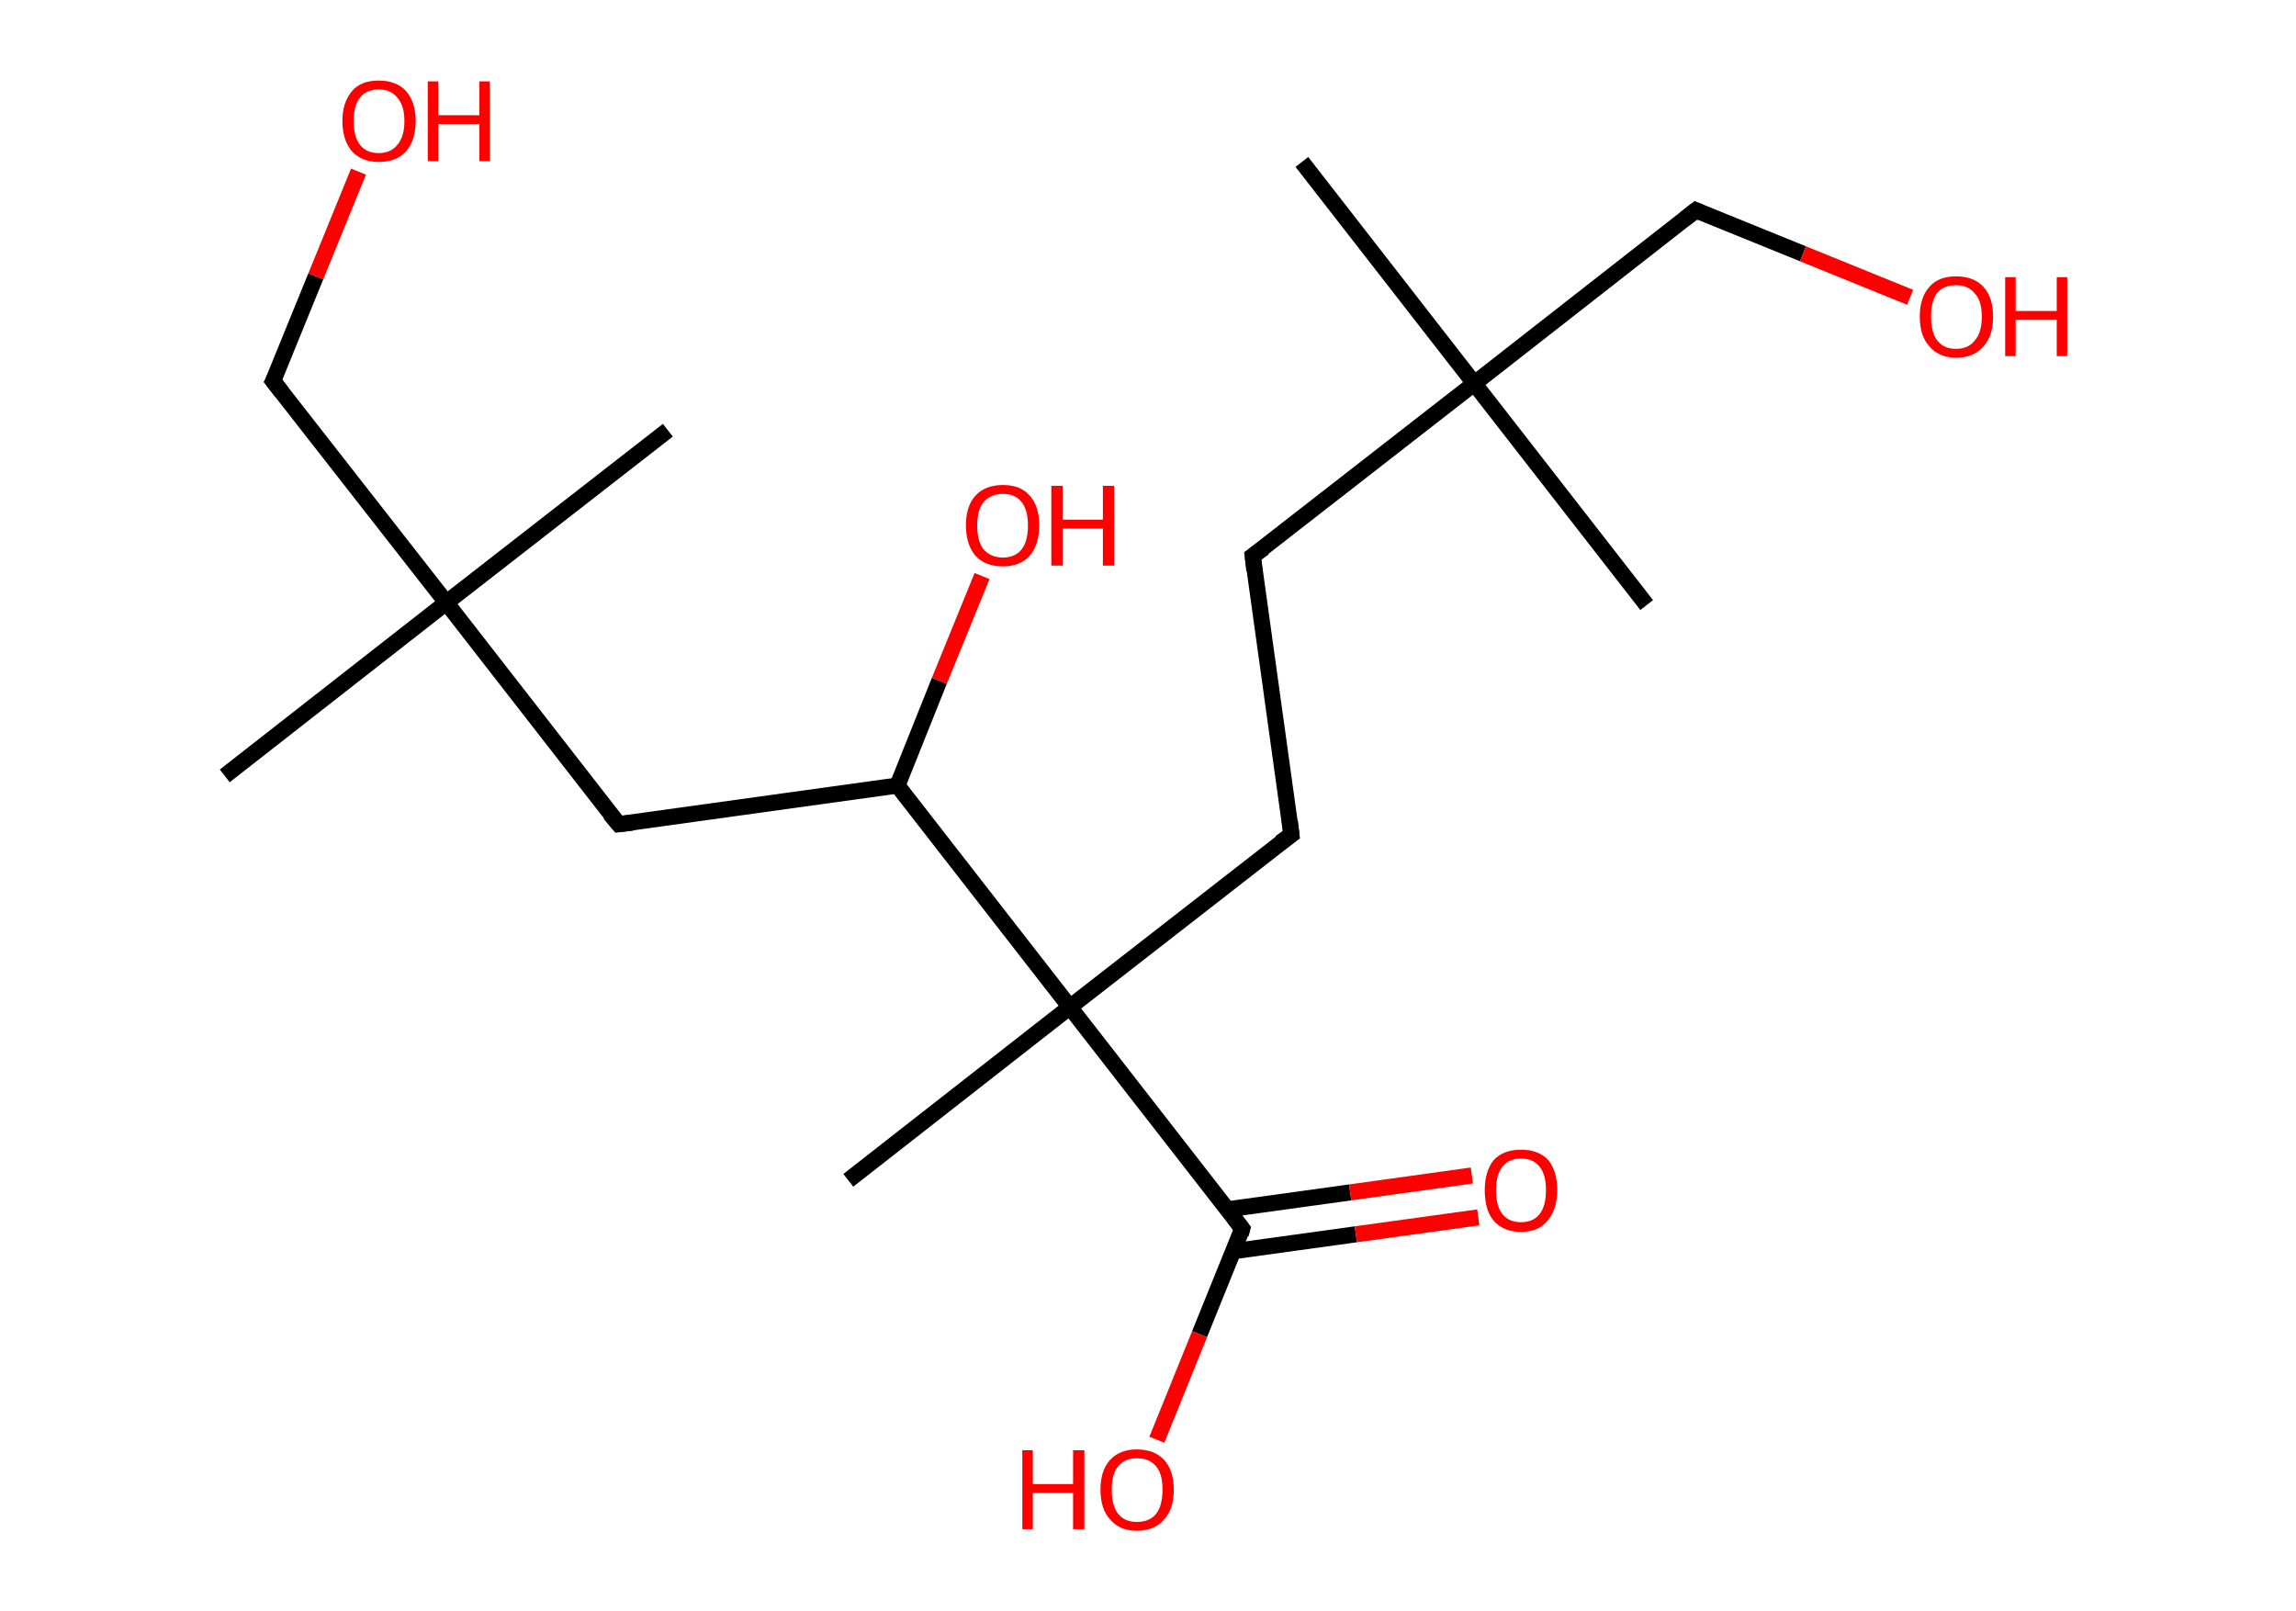 <?xml version='1.0' encoding='ASCII' standalone='yes'?>
<svg xmlns="http://www.w3.org/2000/svg" xmlns:rdkit="http://www.rdkit.org/xml" xmlns:xlink="http://www.w3.org/1999/xlink" version="1.1" baseProfile="full" xml:space="preserve" width="285px" height="200px" viewBox="0 0 285 200">
<!-- END OF HEADER -->
<rect style="opacity:1.0;fill:#FFFFFF;stroke:none" width="285.0" height="200.0" x="0.0" y="0.0"> </rect>
<path class="bond-0 atom-0 atom-1" d="M 161.6,20.1 L 183.0,47.6" style="fill:none;fill-rule:evenodd;stroke:#000000;stroke-width:2.0px;stroke-linecap:butt;stroke-linejoin:miter;stroke-opacity:1"/>
<path class="bond-1 atom-1 atom-2" d="M 183.0,47.6 L 204.4,75.1" style="fill:none;fill-rule:evenodd;stroke:#000000;stroke-width:2.0px;stroke-linecap:butt;stroke-linejoin:miter;stroke-opacity:1"/>
<path class="bond-2 atom-1 atom-3" d="M 183.0,47.6 L 210.5,26.1" style="fill:none;fill-rule:evenodd;stroke:#000000;stroke-width:2.0px;stroke-linecap:butt;stroke-linejoin:miter;stroke-opacity:1"/>
<path class="bond-3 atom-3 atom-4" d="M 210.5,26.1 L 223.8,31.5" style="fill:none;fill-rule:evenodd;stroke:#000000;stroke-width:2.0px;stroke-linecap:butt;stroke-linejoin:miter;stroke-opacity:1"/>
<path class="bond-3 atom-3 atom-4" d="M 223.8,31.5 L 237.1,36.9" style="fill:none;fill-rule:evenodd;stroke:#FF0000;stroke-width:2.0px;stroke-linecap:butt;stroke-linejoin:miter;stroke-opacity:1"/>
<path class="bond-4 atom-1 atom-5" d="M 183.0,47.6 L 155.5,69.0" style="fill:none;fill-rule:evenodd;stroke:#000000;stroke-width:2.0px;stroke-linecap:butt;stroke-linejoin:miter;stroke-opacity:1"/>
<path class="bond-5 atom-5 atom-6" d="M 155.5,69.0 L 160.3,103.6" style="fill:none;fill-rule:evenodd;stroke:#000000;stroke-width:2.0px;stroke-linecap:butt;stroke-linejoin:miter;stroke-opacity:1"/>
<path class="bond-6 atom-6 atom-7" d="M 160.3,103.6 L 132.8,125.0" style="fill:none;fill-rule:evenodd;stroke:#000000;stroke-width:2.0px;stroke-linecap:butt;stroke-linejoin:miter;stroke-opacity:1"/>
<path class="bond-7 atom-7 atom-8" d="M 132.8,125.0 L 105.3,146.5" style="fill:none;fill-rule:evenodd;stroke:#000000;stroke-width:2.0px;stroke-linecap:butt;stroke-linejoin:miter;stroke-opacity:1"/>
<path class="bond-8 atom-7 atom-9" d="M 132.8,125.0 L 154.2,152.5" style="fill:none;fill-rule:evenodd;stroke:#000000;stroke-width:2.0px;stroke-linecap:butt;stroke-linejoin:miter;stroke-opacity:1"/>
<path class="bond-9 atom-9 atom-10" d="M 153.1,155.3 L 168.3,153.2" style="fill:none;fill-rule:evenodd;stroke:#000000;stroke-width:2.0px;stroke-linecap:butt;stroke-linejoin:miter;stroke-opacity:1"/>
<path class="bond-9 atom-9 atom-10" d="M 168.3,153.2 L 183.5,151.1" style="fill:none;fill-rule:evenodd;stroke:#FF0000;stroke-width:2.0px;stroke-linecap:butt;stroke-linejoin:miter;stroke-opacity:1"/>
<path class="bond-9 atom-9 atom-10" d="M 152.4,150.1 L 167.6,148.0" style="fill:none;fill-rule:evenodd;stroke:#000000;stroke-width:2.0px;stroke-linecap:butt;stroke-linejoin:miter;stroke-opacity:1"/>
<path class="bond-9 atom-9 atom-10" d="M 167.6,148.0 L 182.7,145.9" style="fill:none;fill-rule:evenodd;stroke:#FF0000;stroke-width:2.0px;stroke-linecap:butt;stroke-linejoin:miter;stroke-opacity:1"/>
<path class="bond-10 atom-9 atom-11" d="M 154.2,152.5 L 148.9,165.6" style="fill:none;fill-rule:evenodd;stroke:#000000;stroke-width:2.0px;stroke-linecap:butt;stroke-linejoin:miter;stroke-opacity:1"/>
<path class="bond-10 atom-9 atom-11" d="M 148.9,165.6 L 143.6,178.7" style="fill:none;fill-rule:evenodd;stroke:#FF0000;stroke-width:2.0px;stroke-linecap:butt;stroke-linejoin:miter;stroke-opacity:1"/>
<path class="bond-11 atom-7 atom-12" d="M 132.8,125.0 L 111.4,97.5" style="fill:none;fill-rule:evenodd;stroke:#000000;stroke-width:2.0px;stroke-linecap:butt;stroke-linejoin:miter;stroke-opacity:1"/>
<path class="bond-12 atom-12 atom-13" d="M 111.4,97.5 L 116.6,84.5" style="fill:none;fill-rule:evenodd;stroke:#000000;stroke-width:2.0px;stroke-linecap:butt;stroke-linejoin:miter;stroke-opacity:1"/>
<path class="bond-12 atom-12 atom-13" d="M 116.6,84.5 L 121.9,71.5" style="fill:none;fill-rule:evenodd;stroke:#FF0000;stroke-width:2.0px;stroke-linecap:butt;stroke-linejoin:miter;stroke-opacity:1"/>
<path class="bond-13 atom-12 atom-14" d="M 111.4,97.5 L 76.8,102.3" style="fill:none;fill-rule:evenodd;stroke:#000000;stroke-width:2.0px;stroke-linecap:butt;stroke-linejoin:miter;stroke-opacity:1"/>
<path class="bond-14 atom-14 atom-15" d="M 76.8,102.3 L 55.4,74.8" style="fill:none;fill-rule:evenodd;stroke:#000000;stroke-width:2.0px;stroke-linecap:butt;stroke-linejoin:miter;stroke-opacity:1"/>
<path class="bond-15 atom-15 atom-16" d="M 55.4,74.8 L 82.9,53.4" style="fill:none;fill-rule:evenodd;stroke:#000000;stroke-width:2.0px;stroke-linecap:butt;stroke-linejoin:miter;stroke-opacity:1"/>
<path class="bond-16 atom-15 atom-17" d="M 55.4,74.8 L 27.9,96.3" style="fill:none;fill-rule:evenodd;stroke:#000000;stroke-width:2.0px;stroke-linecap:butt;stroke-linejoin:miter;stroke-opacity:1"/>
<path class="bond-17 atom-15 atom-18" d="M 55.4,74.8 L 33.9,47.3" style="fill:none;fill-rule:evenodd;stroke:#000000;stroke-width:2.0px;stroke-linecap:butt;stroke-linejoin:miter;stroke-opacity:1"/>
<path class="bond-18 atom-18 atom-19" d="M 33.9,47.3 L 39.2,34.3" style="fill:none;fill-rule:evenodd;stroke:#000000;stroke-width:2.0px;stroke-linecap:butt;stroke-linejoin:miter;stroke-opacity:1"/>
<path class="bond-18 atom-18 atom-19" d="M 39.2,34.3 L 44.5,21.3" style="fill:none;fill-rule:evenodd;stroke:#FF0000;stroke-width:2.0px;stroke-linecap:butt;stroke-linejoin:miter;stroke-opacity:1"/>
<path d="M 209.1,27.2 L 210.5,26.1 L 211.2,26.4" style="fill:none;stroke:#000000;stroke-width:2.0px;stroke-linecap:butt;stroke-linejoin:miter;stroke-opacity:1;"/>
<path d="M 156.9,68.0 L 155.5,69.0 L 155.7,70.8" style="fill:none;stroke:#000000;stroke-width:2.0px;stroke-linecap:butt;stroke-linejoin:miter;stroke-opacity:1;"/>
<path d="M 160.1,101.9 L 160.3,103.6 L 158.9,104.6" style="fill:none;stroke:#000000;stroke-width:2.0px;stroke-linecap:butt;stroke-linejoin:miter;stroke-opacity:1;"/>
<path d="M 153.2,151.2 L 154.2,152.5 L 154.0,153.2" style="fill:none;stroke:#000000;stroke-width:2.0px;stroke-linecap:butt;stroke-linejoin:miter;stroke-opacity:1;"/>
<path d="M 78.5,102.1 L 76.8,102.3 L 75.7,101.0" style="fill:none;stroke:#000000;stroke-width:2.0px;stroke-linecap:butt;stroke-linejoin:miter;stroke-opacity:1;"/>
<path d="M 35.0,48.7 L 33.9,47.3 L 34.2,46.7" style="fill:none;stroke:#000000;stroke-width:2.0px;stroke-linecap:butt;stroke-linejoin:miter;stroke-opacity:1;"/>
<path class="atom-4" d="M 238.3 39.3 Q 238.3 36.9, 239.5 35.6 Q 240.6 34.3, 242.8 34.3 Q 245.0 34.3, 246.2 35.6 Q 247.4 36.9, 247.4 39.3 Q 247.4 41.7, 246.2 43.0 Q 245.0 44.4, 242.8 44.4 Q 240.7 44.4, 239.5 43.0 Q 238.3 41.7, 238.3 39.3 M 242.8 43.3 Q 244.3 43.3, 245.1 42.3 Q 246.0 41.3, 246.0 39.3 Q 246.0 37.3, 245.1 36.4 Q 244.3 35.4, 242.8 35.4 Q 241.3 35.4, 240.5 36.3 Q 239.7 37.3, 239.7 39.3 Q 239.7 41.3, 240.5 42.3 Q 241.3 43.3, 242.8 43.3 " fill="#FF0000"/>
<path class="atom-4" d="M 248.9 34.4 L 250.2 34.4 L 250.2 38.6 L 255.3 38.6 L 255.3 34.4 L 256.6 34.4 L 256.6 44.2 L 255.3 44.2 L 255.3 39.7 L 250.2 39.7 L 250.2 44.2 L 248.9 44.2 L 248.9 34.4 " fill="#FF0000"/>
<path class="atom-10" d="M 184.3 147.7 Q 184.3 145.4, 185.4 144.0 Q 186.6 142.7, 188.8 142.7 Q 191.0 142.7, 192.2 144.0 Q 193.3 145.4, 193.3 147.7 Q 193.3 150.1, 192.1 151.5 Q 191.0 152.9, 188.8 152.9 Q 186.6 152.9, 185.4 151.5 Q 184.3 150.2, 184.3 147.7 M 188.8 151.7 Q 190.3 151.7, 191.1 150.7 Q 191.9 149.7, 191.9 147.7 Q 191.9 145.8, 191.1 144.8 Q 190.3 143.8, 188.8 143.8 Q 187.3 143.8, 186.5 144.8 Q 185.7 145.8, 185.7 147.7 Q 185.7 149.7, 186.5 150.7 Q 187.3 151.7, 188.8 151.7 " fill="#FF0000"/>
<path class="atom-11" d="M 126.9 180.0 L 128.2 180.0 L 128.2 184.2 L 133.2 184.2 L 133.2 180.0 L 134.6 180.0 L 134.6 189.8 L 133.2 189.8 L 133.2 185.3 L 128.2 185.3 L 128.2 189.8 L 126.9 189.8 L 126.9 180.0 " fill="#FF0000"/>
<path class="atom-11" d="M 136.6 184.9 Q 136.6 182.5, 137.8 181.2 Q 139.0 179.9, 141.1 179.9 Q 143.3 179.9, 144.5 181.2 Q 145.7 182.5, 145.7 184.9 Q 145.7 187.3, 144.5 188.6 Q 143.3 190.0, 141.1 190.0 Q 139.0 190.0, 137.8 188.6 Q 136.6 187.3, 136.6 184.9 M 141.1 188.9 Q 142.7 188.9, 143.5 187.9 Q 144.3 186.9, 144.3 184.9 Q 144.3 182.9, 143.5 182.0 Q 142.7 181.0, 141.1 181.0 Q 139.6 181.0, 138.8 182.0 Q 138.0 182.9, 138.0 184.9 Q 138.0 186.9, 138.8 187.9 Q 139.6 188.9, 141.1 188.9 " fill="#FF0000"/>
<path class="atom-13" d="M 119.9 65.2 Q 119.9 62.8, 121.1 61.5 Q 122.3 60.2, 124.5 60.2 Q 126.7 60.2, 127.8 61.5 Q 129.0 62.8, 129.0 65.2 Q 129.0 67.6, 127.8 69.0 Q 126.6 70.3, 124.5 70.3 Q 122.3 70.3, 121.1 69.0 Q 119.9 67.6, 119.9 65.2 M 124.5 69.2 Q 126.0 69.2, 126.8 68.2 Q 127.6 67.2, 127.6 65.2 Q 127.6 63.3, 126.8 62.3 Q 126.0 61.3, 124.5 61.3 Q 123.0 61.3, 122.1 62.3 Q 121.3 63.3, 121.3 65.2 Q 121.3 67.2, 122.1 68.2 Q 123.0 69.2, 124.5 69.2 " fill="#FF0000"/>
<path class="atom-13" d="M 130.5 60.3 L 131.9 60.3 L 131.9 64.5 L 136.9 64.5 L 136.9 60.3 L 138.3 60.3 L 138.3 70.2 L 136.9 70.2 L 136.9 65.6 L 131.9 65.6 L 131.9 70.2 L 130.5 70.2 L 130.5 60.3 " fill="#FF0000"/>
<path class="atom-19" d="M 42.5 15.0 Q 42.5 12.7, 43.7 11.3 Q 44.8 10.0, 47.0 10.0 Q 49.2 10.0, 50.4 11.3 Q 51.6 12.7, 51.6 15.0 Q 51.6 17.4, 50.4 18.8 Q 49.2 20.1, 47.0 20.1 Q 44.9 20.1, 43.7 18.8 Q 42.5 17.4, 42.5 15.0 M 47.0 19.0 Q 48.5 19.0, 49.3 18.0 Q 50.2 17.0, 50.2 15.0 Q 50.2 13.1, 49.3 12.1 Q 48.5 11.1, 47.0 11.1 Q 45.5 11.1, 44.7 12.1 Q 43.9 13.1, 43.9 15.0 Q 43.9 17.0, 44.7 18.0 Q 45.5 19.0, 47.0 19.0 " fill="#FF0000"/>
<path class="atom-19" d="M 53.1 10.1 L 54.4 10.1 L 54.4 14.3 L 59.5 14.3 L 59.5 10.1 L 60.8 10.1 L 60.8 20.0 L 59.5 20.0 L 59.5 15.4 L 54.4 15.4 L 54.4 20.0 L 53.1 20.0 L 53.1 10.1 " fill="#FF0000"/>
</svg>

